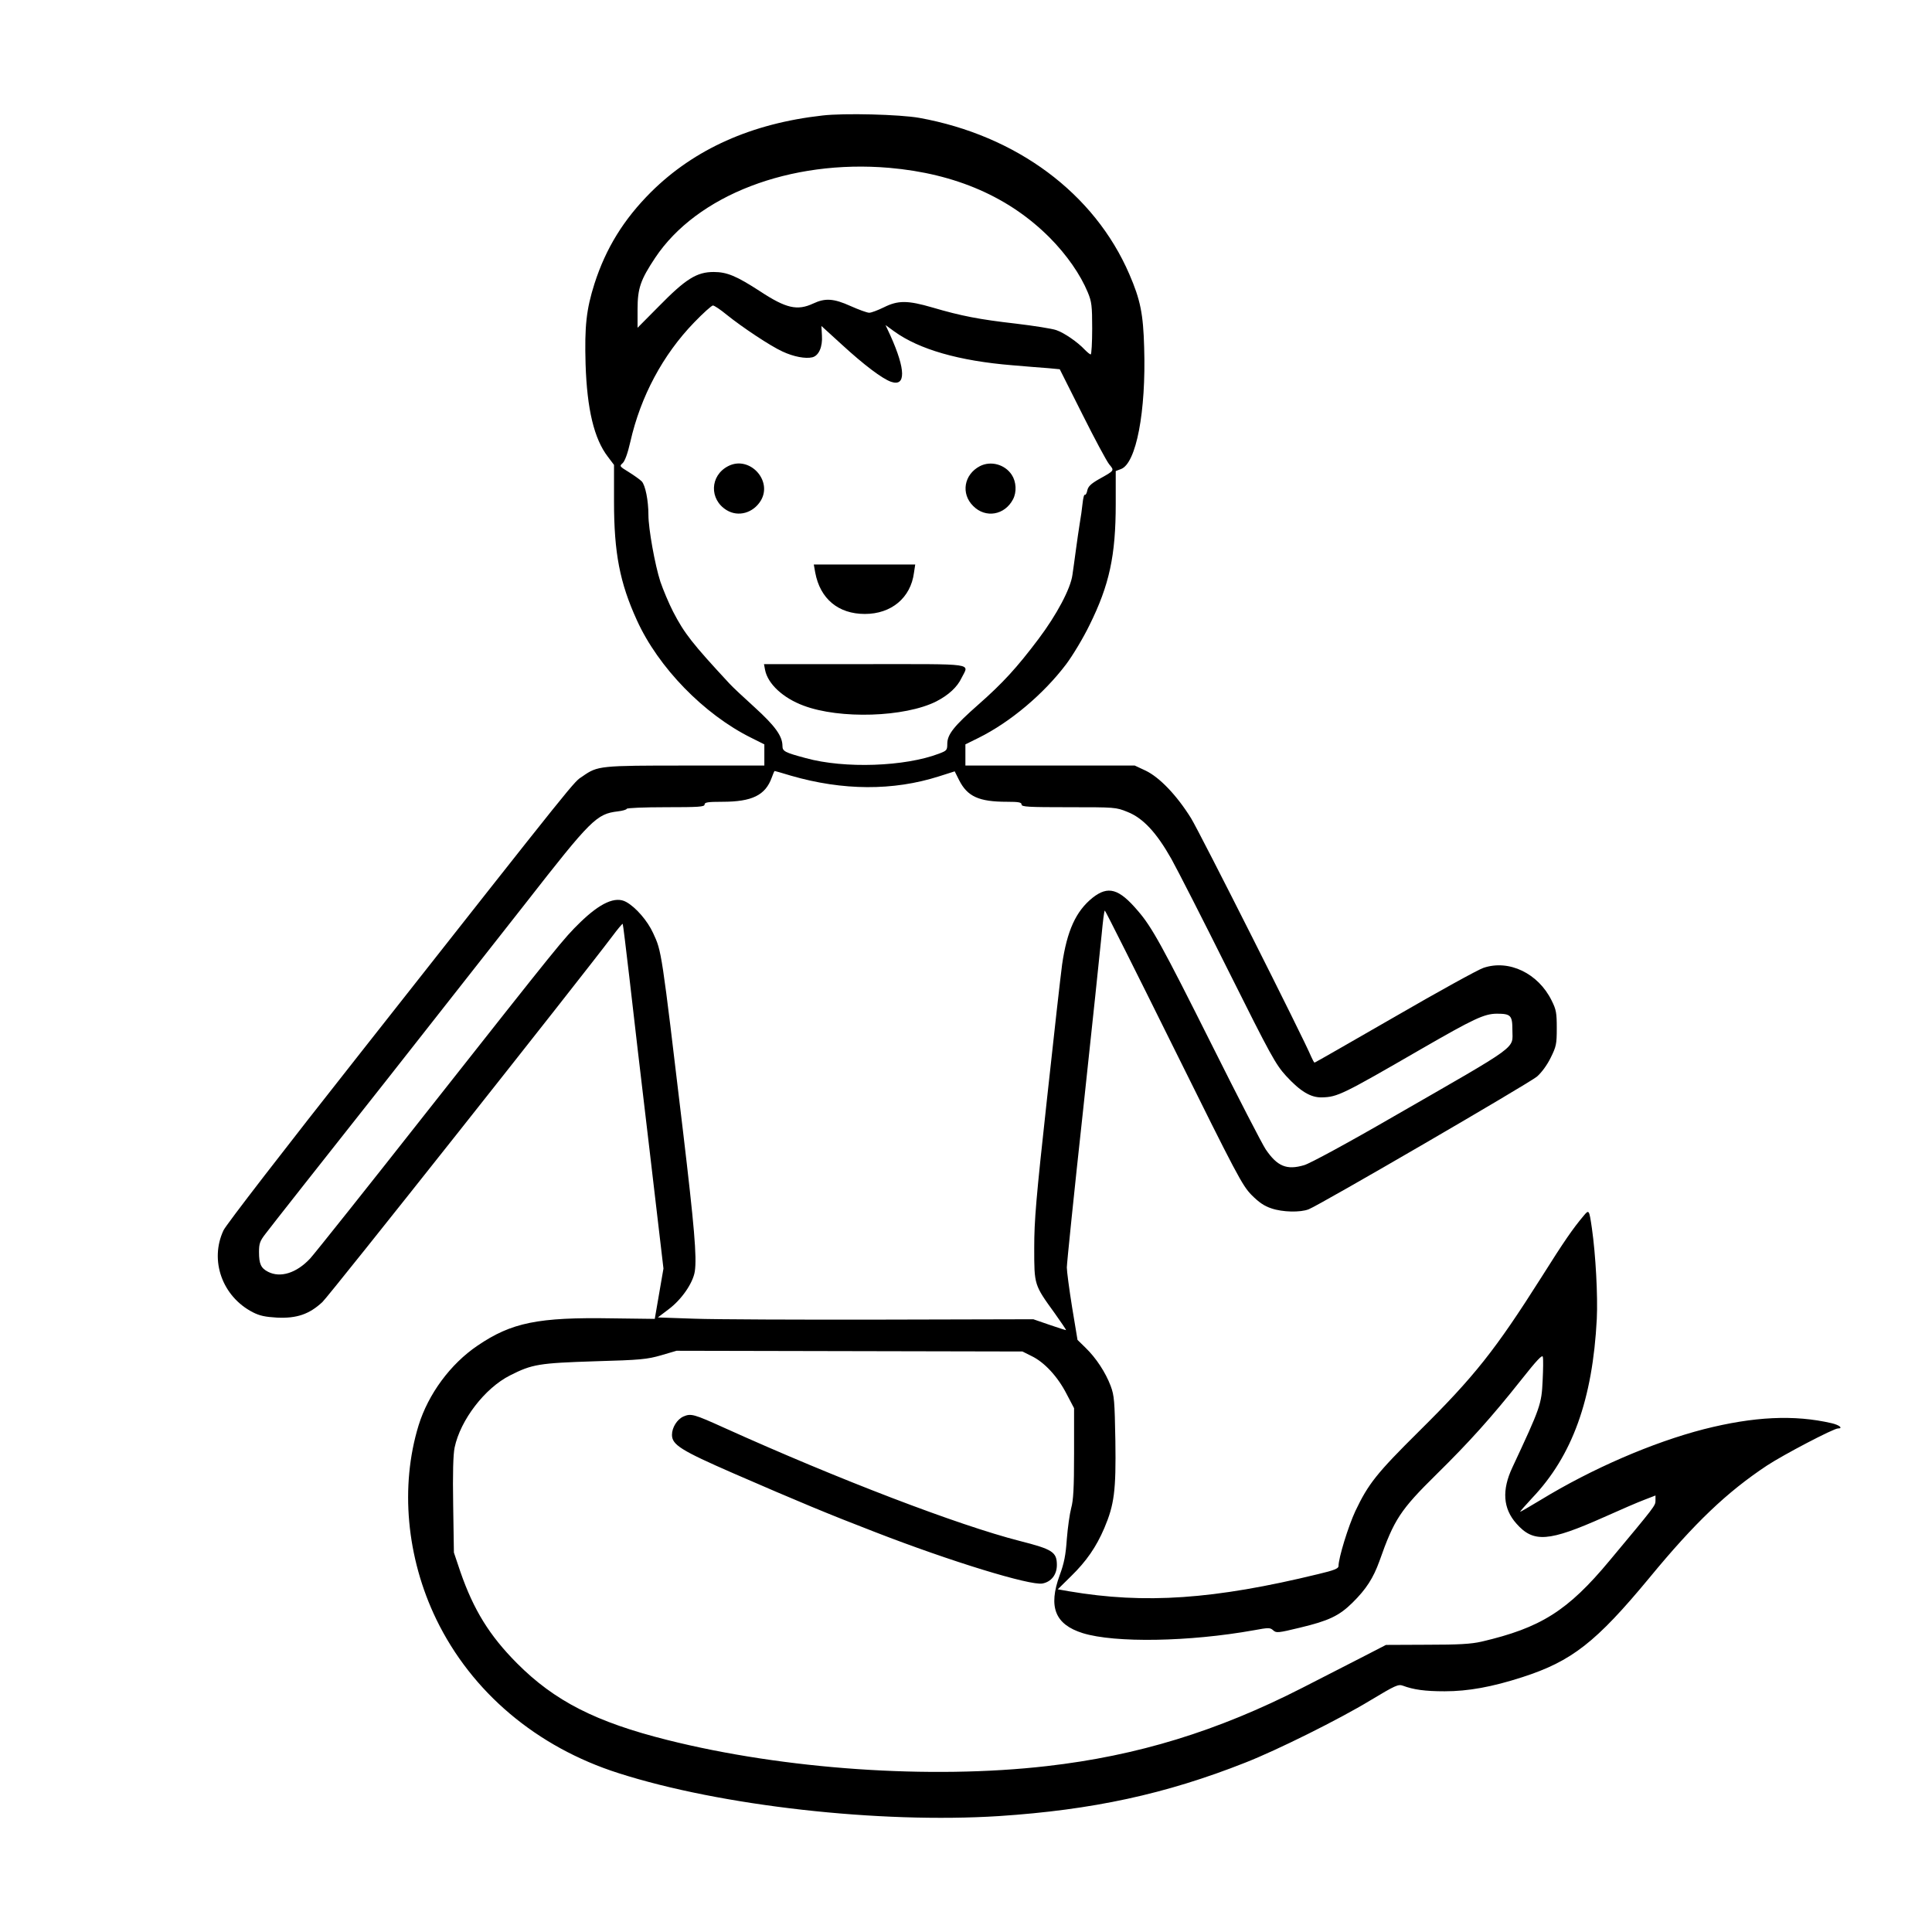 <?xml version="1.0" standalone="no"?>
<!DOCTYPE svg PUBLIC "-//W3C//DTD SVG 20010904//EN"
 "http://www.w3.org/TR/2001/REC-SVG-20010904/DTD/svg10.dtd">
<svg version="1.0" xmlns="http://www.w3.org/2000/svg"
 width="2048pt" height="2048pt" viewBox="0 0 2048 2048"
 preserveAspectRatio="xMidYMid meet">
<g transform="translate(0,2048) scale(0.192,-0.192)"
fill="#000000" stroke="none">
<path d="M4541 10029 c-392 -44 -707 -185 -947 -423 -151 -151 -249 -310 -312
-506 -45 -142 -55 -234 -49 -444 8 -249 47 -412 123 -511 l34 -45 0 -203 c0
-283 32 -448 126 -654 118 -261 371 -521 632 -650 l72 -36 0 -59 0 -58 -433 0
c-475 0 -487 -1 -570 -59 -53 -36 7 39 -1218 -1516 -427 -541 -752 -962 -765
-991 -78 -166 -7 -365 161 -452 39 -20 69 -26 135 -30 109 -5 178 19 250 86
41 39 1428 1790 1601 2020 29 39 55 70 57 68 2 -2 18 -136 37 -298 18 -161 68
-588 111 -949 l77 -656 -24 -139 -24 -139 -235 3 c-409 7 -556 -23 -744 -151
-149 -101 -271 -266 -325 -440 -103 -336 -67 -730 98 -1071 195 -402 554 -705
1006 -849 564 -181 1441 -279 2100 -237 516 34 920 121 1360 295 176 69 518
239 691 344 138 83 154 90 179 81 59 -22 122 -31 231 -31 130 0 262 24 429 78
273 88 407 193 701 548 251 305 429 474 649 620 91 60 368 205 392 205 31 0 9
19 -34 29 -207 48 -430 37 -706 -33 -283 -73 -618 -218 -900 -390 -60 -36
-111 -66 -114 -66 -3 0 27 34 66 76 222 233 334 544 357 989 6 127 -6 353 -27
500 -15 103 -16 105 -45 70 -60 -71 -109 -142 -233 -339 -256 -404 -370 -548
-676 -851 -235 -233 -280 -290 -352 -441 -39 -84 -93 -258 -93 -304 0 -13 -23
-23 -112 -44 -575 -140 -957 -166 -1375 -95 l-63 11 73 72 c85 83 139 161 184
266 55 130 65 206 61 482 -4 221 -6 249 -26 303 -28 74 -80 154 -139 211 l-44
43 -30 181 c-16 100 -29 198 -29 219 0 21 40 413 90 870 49 457 95 892 102
966 7 74 14 135 18 134 3 0 174 -341 380 -757 350 -707 379 -761 430 -813 41
-41 70 -61 110 -74 61 -21 159 -23 205 -5 62 24 1219 697 1261 733 26 23 56
64 76 105 30 61 33 74 33 162 0 84 -3 102 -28 152 -74 151 -236 229 -377 181
-30 -10 -251 -132 -491 -271 -240 -138 -438 -252 -441 -252 -3 0 -11 15 -19
33 -38 94 -614 1236 -663 1316 -79 127 -174 226 -251 263 l-60 28 -467 0 -468
0 0 58 0 59 73 36 c175 87 358 241 483 406 36 48 94 144 129 216 110 222 145
384 145 670 l0 181 29 11 c84 31 139 318 128 670 -5 187 -21 265 -82 406 -193
447 -623 766 -1160 863 -108 19 -414 27 -534 13z m369 -289 c366 -32 662 -161
886 -386 94 -95 169 -203 210 -302 21 -51 24 -73 24 -199 0 -79 -4 -143 -8
-143 -5 0 -19 12 -33 26 -38 41 -113 93 -157 108 -22 8 -123 24 -224 36 -201
23 -300 42 -460 89 -137 40 -190 40 -268 1 -33 -16 -69 -30 -81 -30 -12 0 -58
17 -103 37 -93 42 -140 45 -206 14 -88 -41 -150 -27 -293 67 -131 85 -183 107
-257 107 -93 0 -154 -38 -302 -189 l-118 -119 0 101 c0 117 16 163 97 285 230
346 745 544 1293 497z m-898 -811 c87 -70 242 -173 308 -203 62 -29 127 -41
165 -32 36 9 57 58 53 120 l-3 53 113 -103 c123 -113 223 -188 271 -205 83
-29 82 66 -3 255 l-27 58 48 -35 c137 -99 357 -163 653 -187 74 -6 163 -14
198 -16 l63 -6 124 -247 c68 -136 135 -261 149 -278 29 -35 31 -33 -57 -82
-45 -26 -59 -40 -64 -62 -3 -16 -9 -26 -13 -24 -5 3 -10 -19 -13 -47 -3 -29
-10 -80 -16 -113 -5 -33 -15 -98 -21 -145 -6 -47 -15 -108 -19 -137 -10 -76
-87 -221 -188 -355 -119 -158 -197 -243 -331 -361 -135 -119 -172 -165 -172
-217 0 -35 -3 -38 -45 -54 -188 -72 -522 -84 -736 -25 -116 31 -129 38 -129
67 0 55 -41 111 -153 213 -62 56 -125 115 -141 133 -204 220 -248 276 -310
396 -24 47 -55 121 -70 165 -30 92 -66 293 -66 368 0 80 -17 165 -37 186 -10
10 -42 33 -71 51 -52 32 -53 33 -34 50 12 11 28 55 42 117 57 252 180 481 352
659 50 52 97 94 104 94 8 0 42 -23 76 -51z m355 -2545 c287 -83 564 -84 816
-4 l88 28 24 -48 c46 -91 109 -120 265 -120 64 0 80 -3 80 -15 0 -13 36 -15
260 -15 256 0 261 0 325 -26 86 -34 160 -114 242 -259 34 -61 176 -339 316
-620 234 -469 260 -515 317 -578 79 -86 137 -121 199 -119 85 2 112 15 546
266 293 169 349 195 418 196 78 0 87 -9 87 -90 0 -108 51 -71 -655 -477 -254
-147 -463 -260 -494 -269 -97 -29 -149 -7 -213 87 -20 30 -153 288 -296 574
-275 549 -332 653 -409 742 -105 124 -165 141 -251 73 -92 -74 -141 -182 -168
-368 -8 -59 -46 -395 -84 -747 -60 -547 -70 -666 -70 -818 0 -206 -1 -203 114
-362 35 -49 63 -91 62 -92 -1 -1 -42 12 -91 29 l-90 31 -834 -2 c-459 -1 -926
1 -1037 5 l-202 7 58 44 c73 54 136 146 146 210 12 79 -3 250 -65 773 -120
1010 -118 993 -165 1095 -31 68 -96 143 -149 172 -59 33 -143 -5 -255 -114
-92 -90 -110 -113 -828 -1023 -340 -432 -638 -806 -662 -832 -75 -80 -164
-108 -232 -73 -39 20 -50 43 -50 109 0 47 5 61 36 101 19 26 320 408 668 848
347 441 693 881 768 977 362 464 392 493 509 507 27 3 49 10 49 14 0 5 97 9
215 9 184 0 215 2 215 15 0 12 18 15 98 15 164 0 238 36 273 134 7 20 14 36
16 36 1 0 42 -11 90 -26z m1328 -3204 c71 -34 144 -113 193 -208 l42 -80 0
-249 c0 -194 -4 -260 -16 -303 -8 -30 -19 -107 -24 -170 -6 -89 -15 -134 -39
-199 -65 -177 -26 -273 127 -321 178 -55 588 -48 945 16 81 15 89 15 106 0 17
-16 27 -15 147 14 159 38 217 65 291 138 76 75 115 136 149 230 81 230 115
282 315 479 179 176 304 315 465 518 90 114 120 145 122 130 3 -11 2 -69 -1
-130 -6 -132 -12 -148 -167 -480 -59 -125 -52 -227 22 -310 94 -107 178 -101
485 36 87 39 186 82 221 95 l62 24 0 -28 c0 -28 -1 -29 -253 -331 -231 -278
-381 -372 -708 -448 -57 -13 -125 -17 -300 -17 l-227 -1 -128 -66 c-71 -36
-221 -113 -334 -171 -468 -239 -910 -375 -1410 -432 -644 -74 -1450 -18 -2095
144 -395 99 -623 215 -831 424 -152 153 -239 294 -312 504 l-36 107 -4 262
c-3 175 0 280 8 318 32 152 167 328 306 398 122 62 160 68 469 78 253 7 288
11 365 33 l85 25 955 -2 955 -2 50 -25z M4020 8093 c-101 -52 -105 -184 -8
-243 64 -39 146 -16 188 52 68 112 -63 252 -180 191z M5410 8093 c-88 -46
-106 -152 -37 -220 68 -69 174 -51 220 37 21 40 18 97 -7 135 -38 58 -116 79
-176 48z M4501 7505 c27 -144 127 -228 274 -228 146 0 253 89 271 227 l7 46
-280 0 -280 0 8 -45z M4224 6968 c15 -77 99 -155 212 -197 201 -76 560 -64
733 23 68 35 116 79 140 130 41 83 90 76 -535 76 l-556 0 6 -32z M3773 2846
c-35 -16 -63 -61 -63 -101 0 -55 49 -86 340 -213 359 -156 527 -226 779 -323
419 -163 858 -297 926 -285 49 9 80 49 80 102 0 72 -24 87 -205 133 -340 87
-1001 340 -1630 624 -170 77 -185 81 -227 63z"/>
</g>
</svg>
